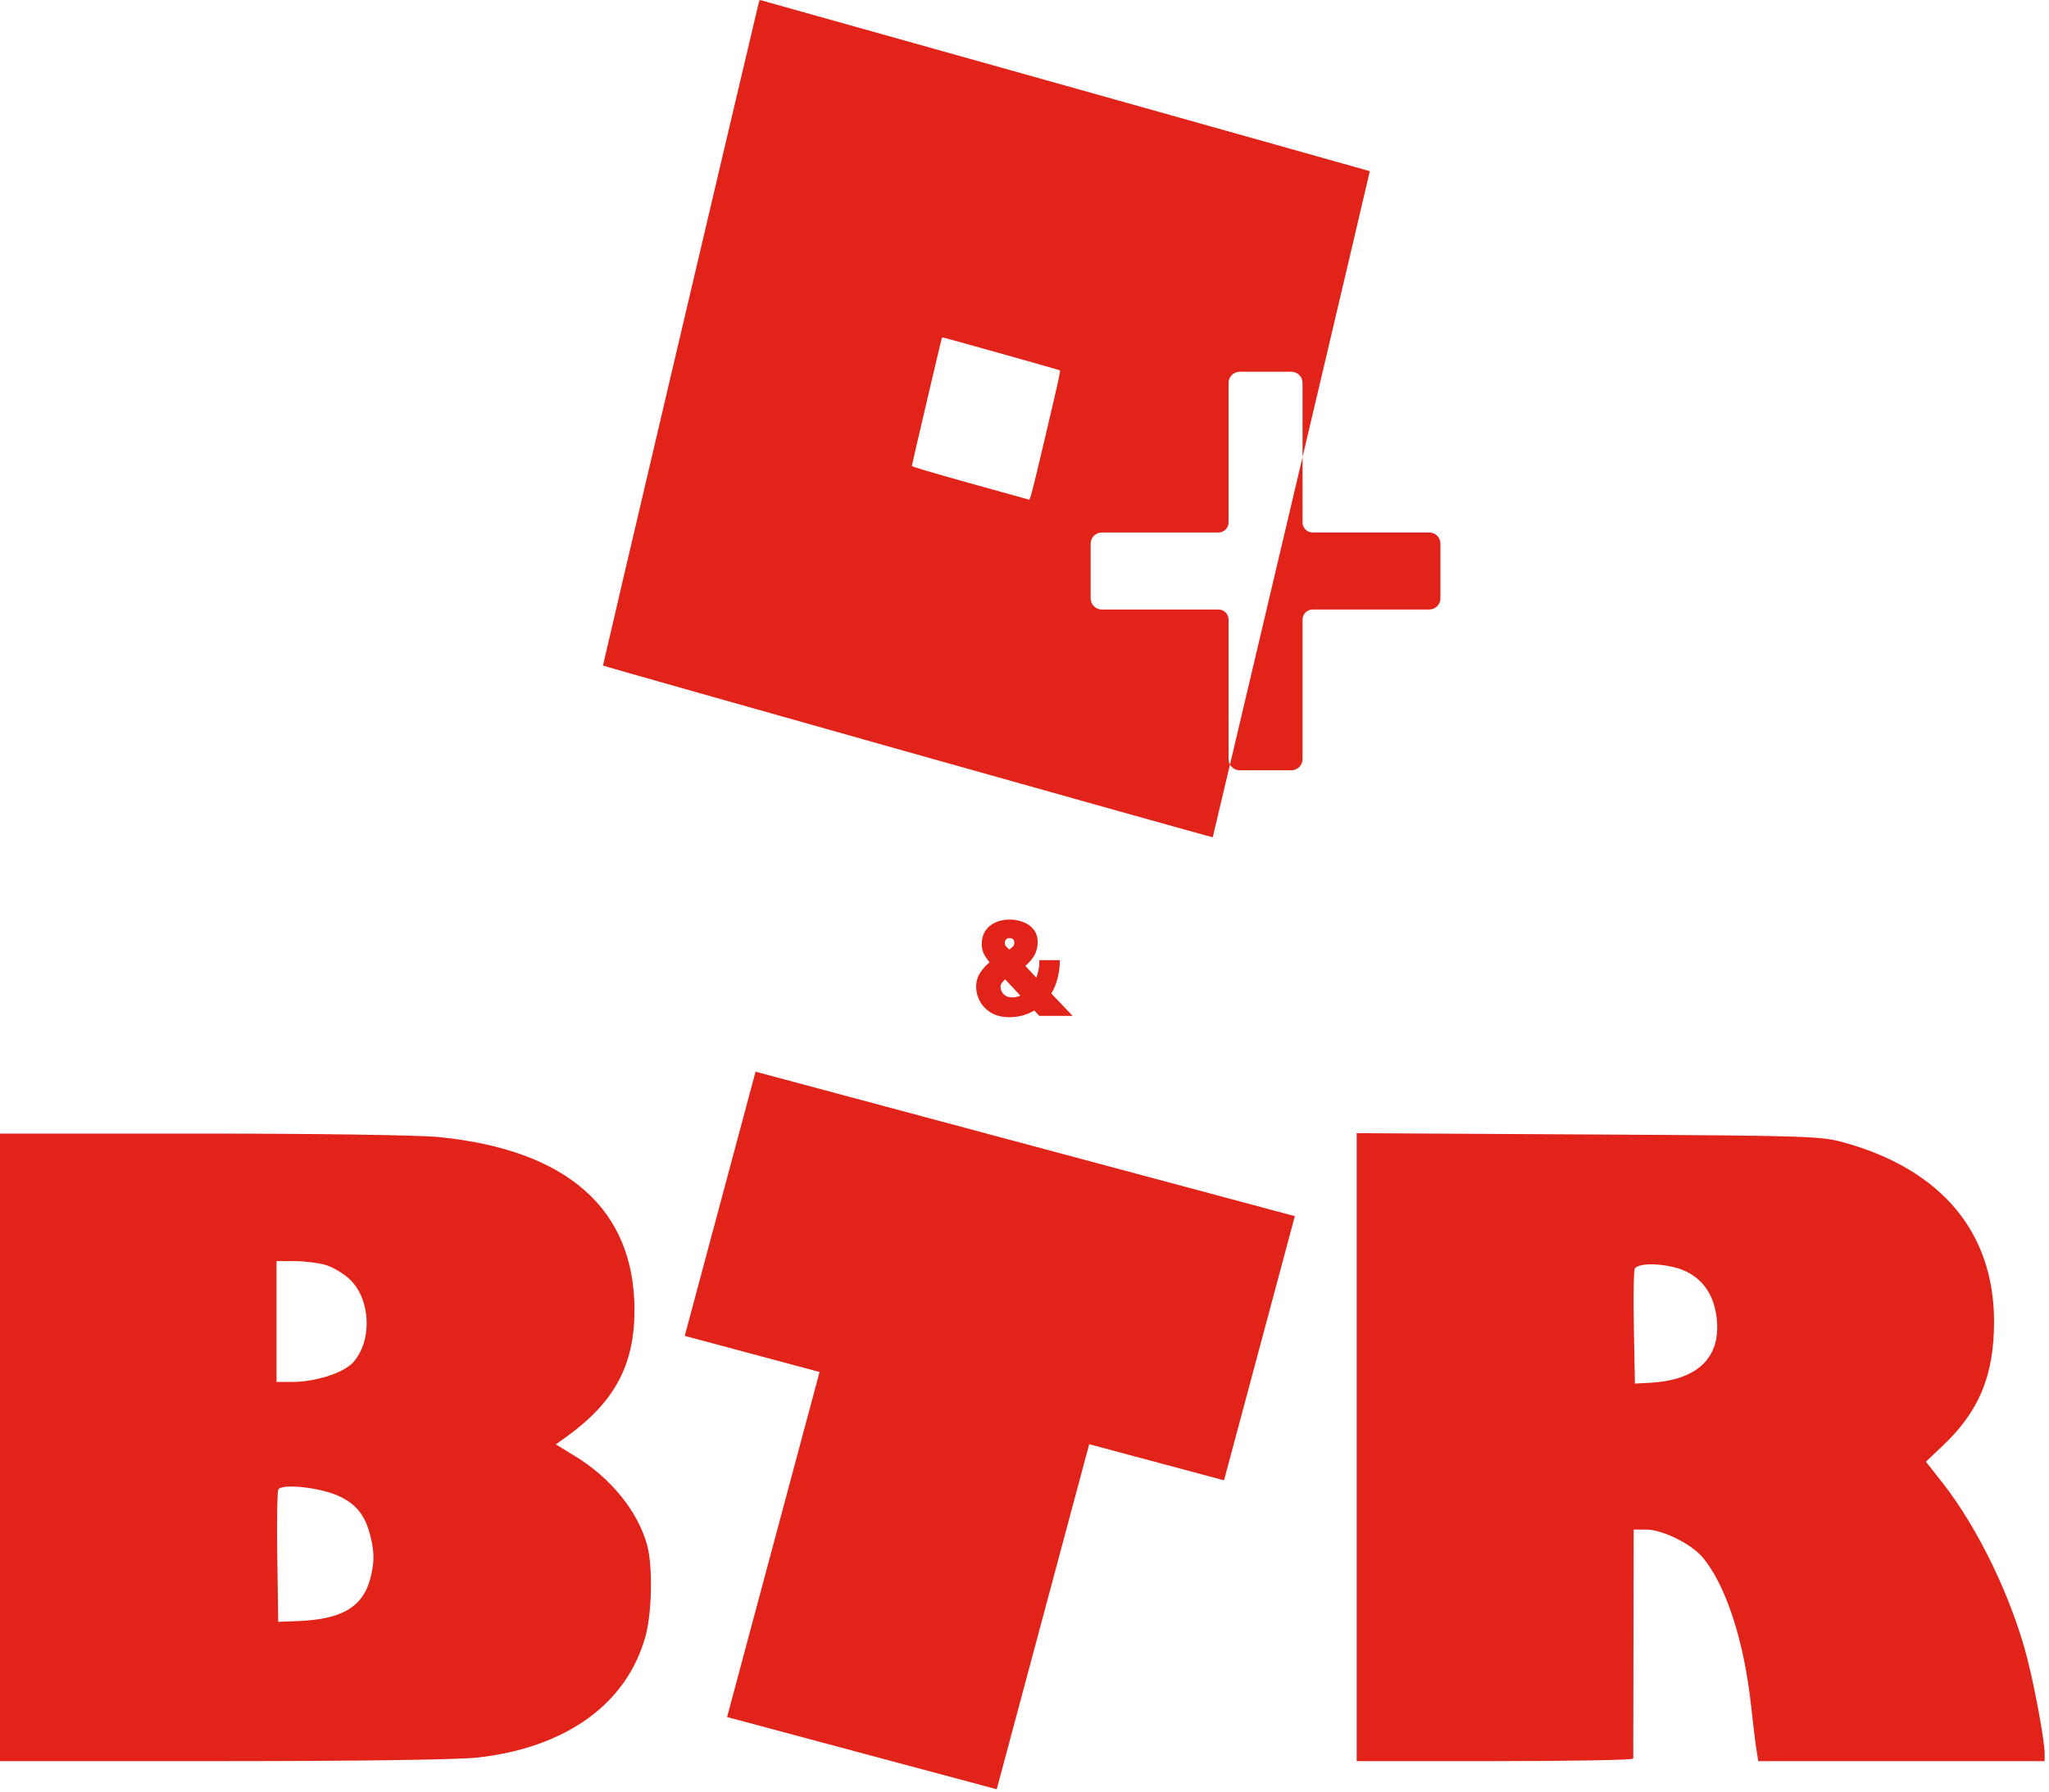 <svg width="367" height="321" viewBox="0 0 367 321" fill="none" xmlns="http://www.w3.org/2000/svg">
<path fill-rule="evenodd" clip-rule="evenodd" d="M135.897 0.493C130.137 24.775 107.969 119.134 108 119.235C108.042 119.374 217.123 150.101 217.216 150C217.226 149.989 218.417 144.963 220.304 136.979C220.647 137.588 221.299 138 222.048 138H231.301C232.406 138 233.301 137.104 233.301 136V110.98C233.311 110.004 234.103 109.214 235.082 109.2H256C257.105 109.2 258 108.304 258 107.2V97.4C258 96.295 257.105 95.4 256 95.4H235.108V95.4C234.11 95.399 233.301 94.594 233.301 93.6H233.301V81.889C239.609 55.128 245.363 30.68 245.349 30.668C245.299 30.624 136.235 0 136.132 0C136.067 0 135.961 0.222 135.897 0.493ZM233.301 81.889V68.6C233.301 67.495 232.406 66.6 231.301 66.6H222.048C220.944 66.6 220.048 67.495 220.048 68.6V93.622C220.036 94.606 219.232 95.4 218.241 95.4V95.4H197.349C196.245 95.4 195.349 96.295 195.349 97.4V107.2C195.349 108.304 196.245 109.2 197.349 109.2H218.267C219.253 109.214 220.048 110.014 220.048 111H220.048V136C220.048 136.355 220.141 136.69 220.304 136.979C223.451 123.662 228.534 102.115 233.301 81.889ZM179.293 63.343C184.97 64.935 189.703 66.28 189.811 66.333C189.983 66.416 189.669 67.859 187.276 77.992C184.786 88.536 184.525 89.553 184.312 89.516C184.184 89.493 179.408 88.166 173.7 86.565C166.311 84.494 163.321 83.604 163.321 83.476C163.321 83.319 168.539 61.039 168.676 60.613C168.704 60.523 168.783 60.449 168.851 60.449C168.918 60.449 173.617 61.751 179.293 63.343ZM159.475 198.47L135.327 192L122.645 239.331L146.793 245.801L130.229 307.62L178.525 320.561L195.089 258.742L219.237 265.212L231.92 217.882L207.771 211.411L159.475 198.47ZM243 259.267V315.518H267.764C281.385 315.518 292.531 315.315 292.533 315.067C292.535 314.819 292.553 305.485 292.573 294.325L292.609 274.034H294.866C297.727 274.034 302.901 276.577 304.933 278.98C309.1 283.908 312.371 293.909 313.641 305.598C314 308.905 314.437 312.49 314.613 313.564L314.932 315.518H340.575H366.218V314.094C366.218 311.95 364.51 302.617 363.124 297.181C360.358 286.341 354.294 273.749 347.961 265.701L344.953 261.877L348.047 258.94C354.517 252.797 357.158 246.368 357.158 236.758C357.158 220.882 347.834 209.665 330.564 204.764C326.198 203.525 324.706 203.476 284.526 203.25L243 203.016V259.267ZM0 259.304V315.518H39.888C64.113 315.518 82.044 315.266 85.551 314.877C101.469 313.11 112.418 305.145 115.659 292.973C116.779 288.771 116.916 280.536 115.927 276.883C114.296 270.85 109.479 264.864 103.105 260.949L99.553 258.767L101.269 257.542C110.05 251.274 113.654 244.607 113.642 234.654C113.62 216.615 101.605 206.004 78.608 203.713C75.058 203.36 56.709 203.09 36.176 203.09H0V259.304ZM58.193 226.585C59.47 226.938 61.446 228.086 62.584 229.137C66.431 232.688 66.739 240.329 63.19 244.142C61.474 245.984 56.484 247.581 52.439 247.581H49.529V236.759V225.937L52.7 225.94C54.444 225.942 56.916 226.232 58.193 226.585ZM301.98 227.783C304.951 229.214 306.798 231.824 307.373 235.405C308.576 242.896 304.396 247.254 295.549 247.734L292.831 247.881L292.647 238.03C292.545 232.612 292.605 227.809 292.779 227.358C293.28 226.057 298.941 226.319 301.98 227.783ZM60.85 268.1C64.053 269.634 65.627 271.797 66.505 275.873C67.022 278.272 67.016 279.831 66.478 282.218C65.232 287.76 61.515 290.102 53.455 290.423L49.831 290.567L49.666 279.163C49.575 272.891 49.649 267.375 49.83 266.907C50.293 265.705 57.473 266.482 60.85 268.1ZM185.256 181.04L186.144 182H192.12L188.304 177.992C188.784 177.208 189.152 176.32 189.408 175.328C189.68 174.336 189.824 173.232 189.84 172.016H186.168C186.168 172.624 186.12 173.192 186.024 173.72C185.928 174.232 185.792 174.712 185.616 175.16L183.648 173.048C184.32 172.488 184.856 171.864 185.256 171.176C185.656 170.472 185.856 169.696 185.856 168.848C185.856 167.872 185.608 167.088 185.112 166.496C184.616 165.888 183.984 165.448 183.216 165.176C182.464 164.888 181.672 164.744 180.84 164.744C179.896 164.744 179.04 164.92 178.272 165.272C177.52 165.608 176.928 166.104 176.496 166.76C176.064 167.416 175.848 168.208 175.848 169.136C175.848 169.728 175.952 170.272 176.16 170.768C176.384 171.248 176.744 171.792 177.24 172.4C176.6 172.928 176.04 173.552 175.56 174.272C175.08 174.992 174.84 175.84 174.84 176.816C174.84 177.696 175.064 178.552 175.512 179.384C175.96 180.216 176.632 180.904 177.528 181.448C178.424 181.976 179.528 182.24 180.84 182.24C181.592 182.24 182.344 182.144 183.096 181.952C183.848 181.744 184.568 181.44 185.256 181.04ZM180.144 169.496C180.032 169.336 179.976 169.152 179.976 168.944C179.976 168.688 180.048 168.48 180.192 168.32C180.352 168.144 180.568 168.056 180.84 168.056C181.096 168.056 181.296 168.128 181.44 168.272C181.6 168.416 181.68 168.624 181.68 168.896C181.68 169.152 181.608 169.368 181.464 169.544C181.32 169.704 181.088 169.896 180.768 170.12C180.48 169.848 180.272 169.64 180.144 169.496ZM179.4 177.608C179.272 177.304 179.208 177.04 179.208 176.816C179.208 176.56 179.28 176.328 179.424 176.12C179.568 175.896 179.776 175.68 180.048 175.472L182.76 178.376C182.28 178.584 181.8 178.688 181.32 178.688C180.808 178.688 180.392 178.584 180.072 178.376C179.768 178.152 179.544 177.896 179.4 177.608Z" fill="#E22319"/>
</svg>
